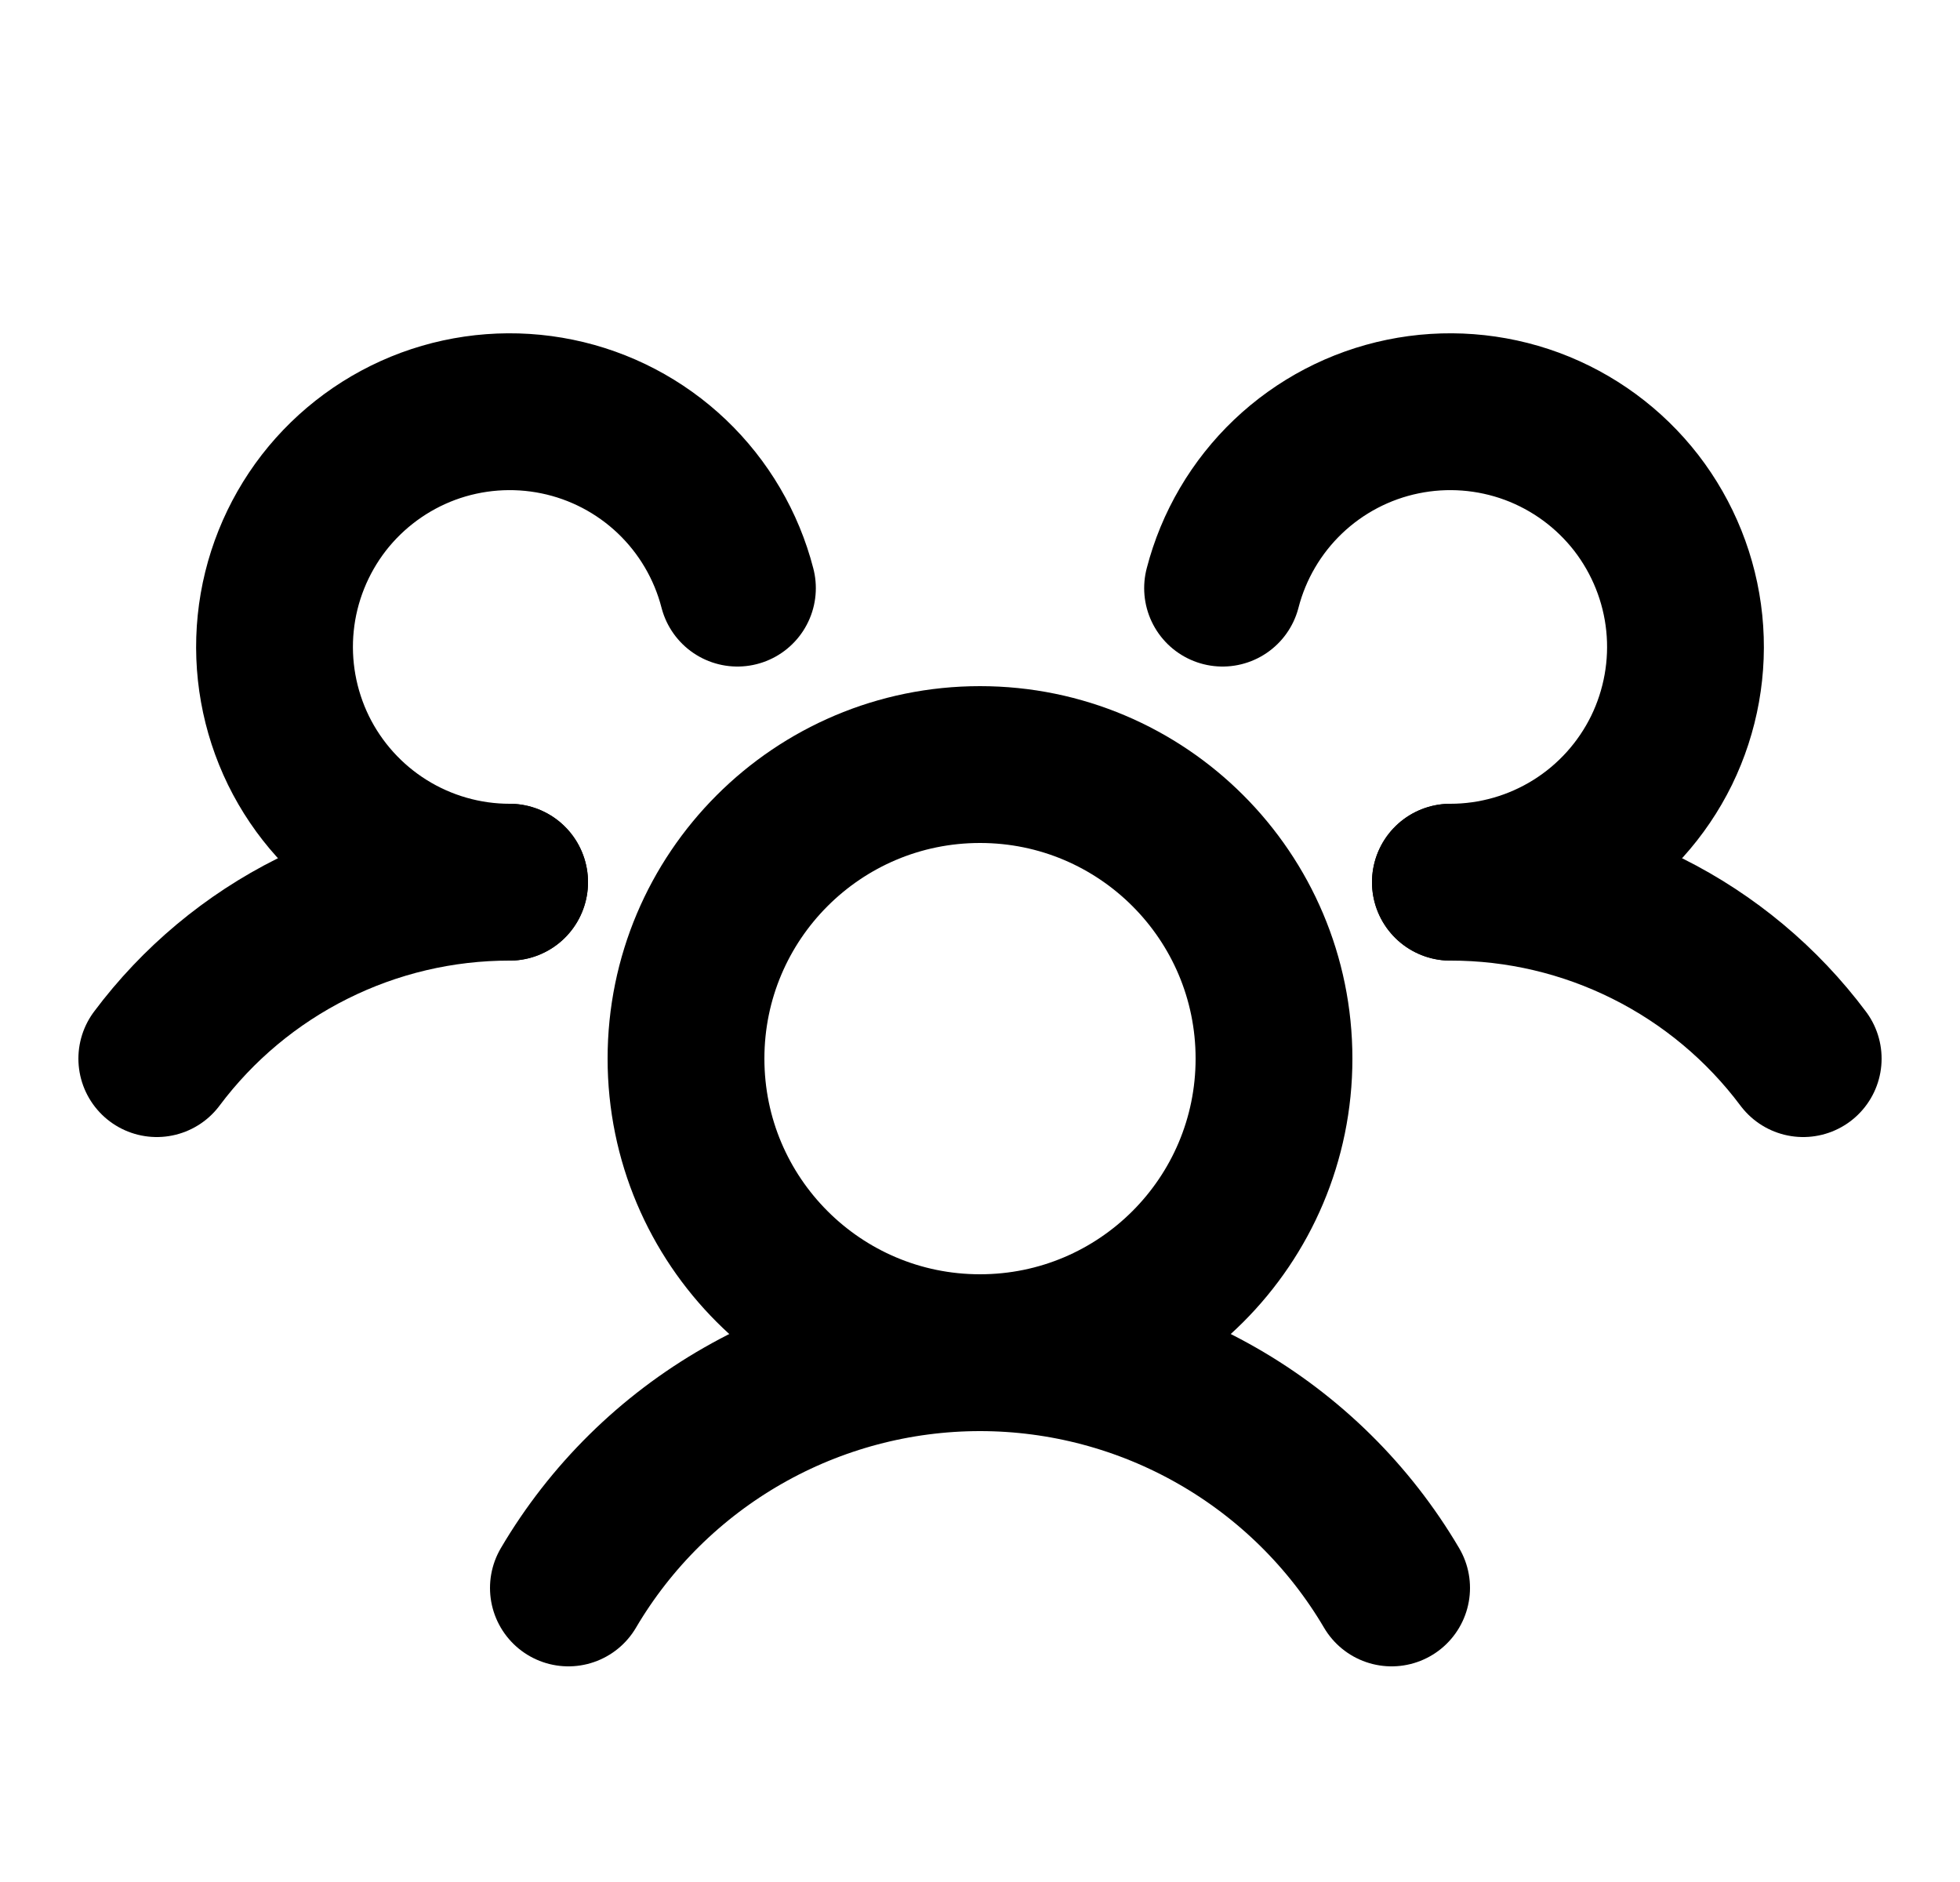 <svg width="25" height="24" viewBox="0 0 25 24" fill="none" xmlns="http://www.w3.org/2000/svg">
<g id="UsersThree">
<path id="Vector" d="M18.5 11.25C19.373 11.249 20.235 11.452 21.016 11.843C21.797 12.233 22.477 12.801 23 13.5" stroke="current" stroke-width="2" stroke-linecap="round" stroke-linejoin="round"/>
<path id="Vector_2" d="M2 13.5C2.523 12.801 3.203 12.233 3.984 11.843C4.765 11.452 5.627 11.249 6.5 11.25" stroke="current" stroke-width="2" stroke-linecap="round" stroke-linejoin="round"/>
<path id="Vector_3" d="M12.5 17.25C14.571 17.25 16.25 15.571 16.25 13.5C16.25 11.429 14.571 9.75 12.5 9.75C10.429 9.75 8.75 11.429 8.75 13.5C8.75 15.571 10.429 17.25 12.5 17.25Z" stroke="current" stroke-width="2" stroke-linecap="round" stroke-linejoin="round"/>
<path id="Vector_4" d="M7.25 20.25C7.788 19.336 8.556 18.579 9.477 18.053C10.397 17.527 11.44 17.25 12.5 17.25C13.56 17.25 14.603 17.527 15.523 18.053C16.444 18.579 17.212 19.336 17.75 20.25" stroke="current" stroke-width="2" stroke-linecap="round" stroke-linejoin="round"/>
<path id="Vector_5" d="M15.594 7.5C15.734 6.957 16.024 6.464 16.43 6.077C16.837 5.69 17.343 5.425 17.893 5.312C18.442 5.199 19.012 5.242 19.539 5.436C20.065 5.631 20.526 5.969 20.87 6.412C21.213 6.856 21.426 7.387 21.483 7.945C21.54 8.503 21.439 9.066 21.193 9.57C20.946 10.073 20.563 10.498 20.087 10.795C19.611 11.092 19.061 11.25 18.5 11.25" stroke="current" stroke-width="2" stroke-linecap="round" stroke-linejoin="round"/>
<path id="Vector_6" d="M6.5 11.25C5.939 11.25 5.389 11.092 4.913 10.795C4.437 10.498 4.054 10.073 3.807 9.57C3.561 9.066 3.46 8.503 3.517 7.945C3.574 7.387 3.787 6.856 4.13 6.412C4.474 5.969 4.935 5.631 5.461 5.436C5.987 5.242 6.558 5.199 7.107 5.312C7.657 5.425 8.163 5.69 8.57 6.077C8.976 6.464 9.266 6.957 9.406 7.5" stroke="current" stroke-width="2" stroke-linecap="round" stroke-linejoin="round"/>
</g>
</svg>
